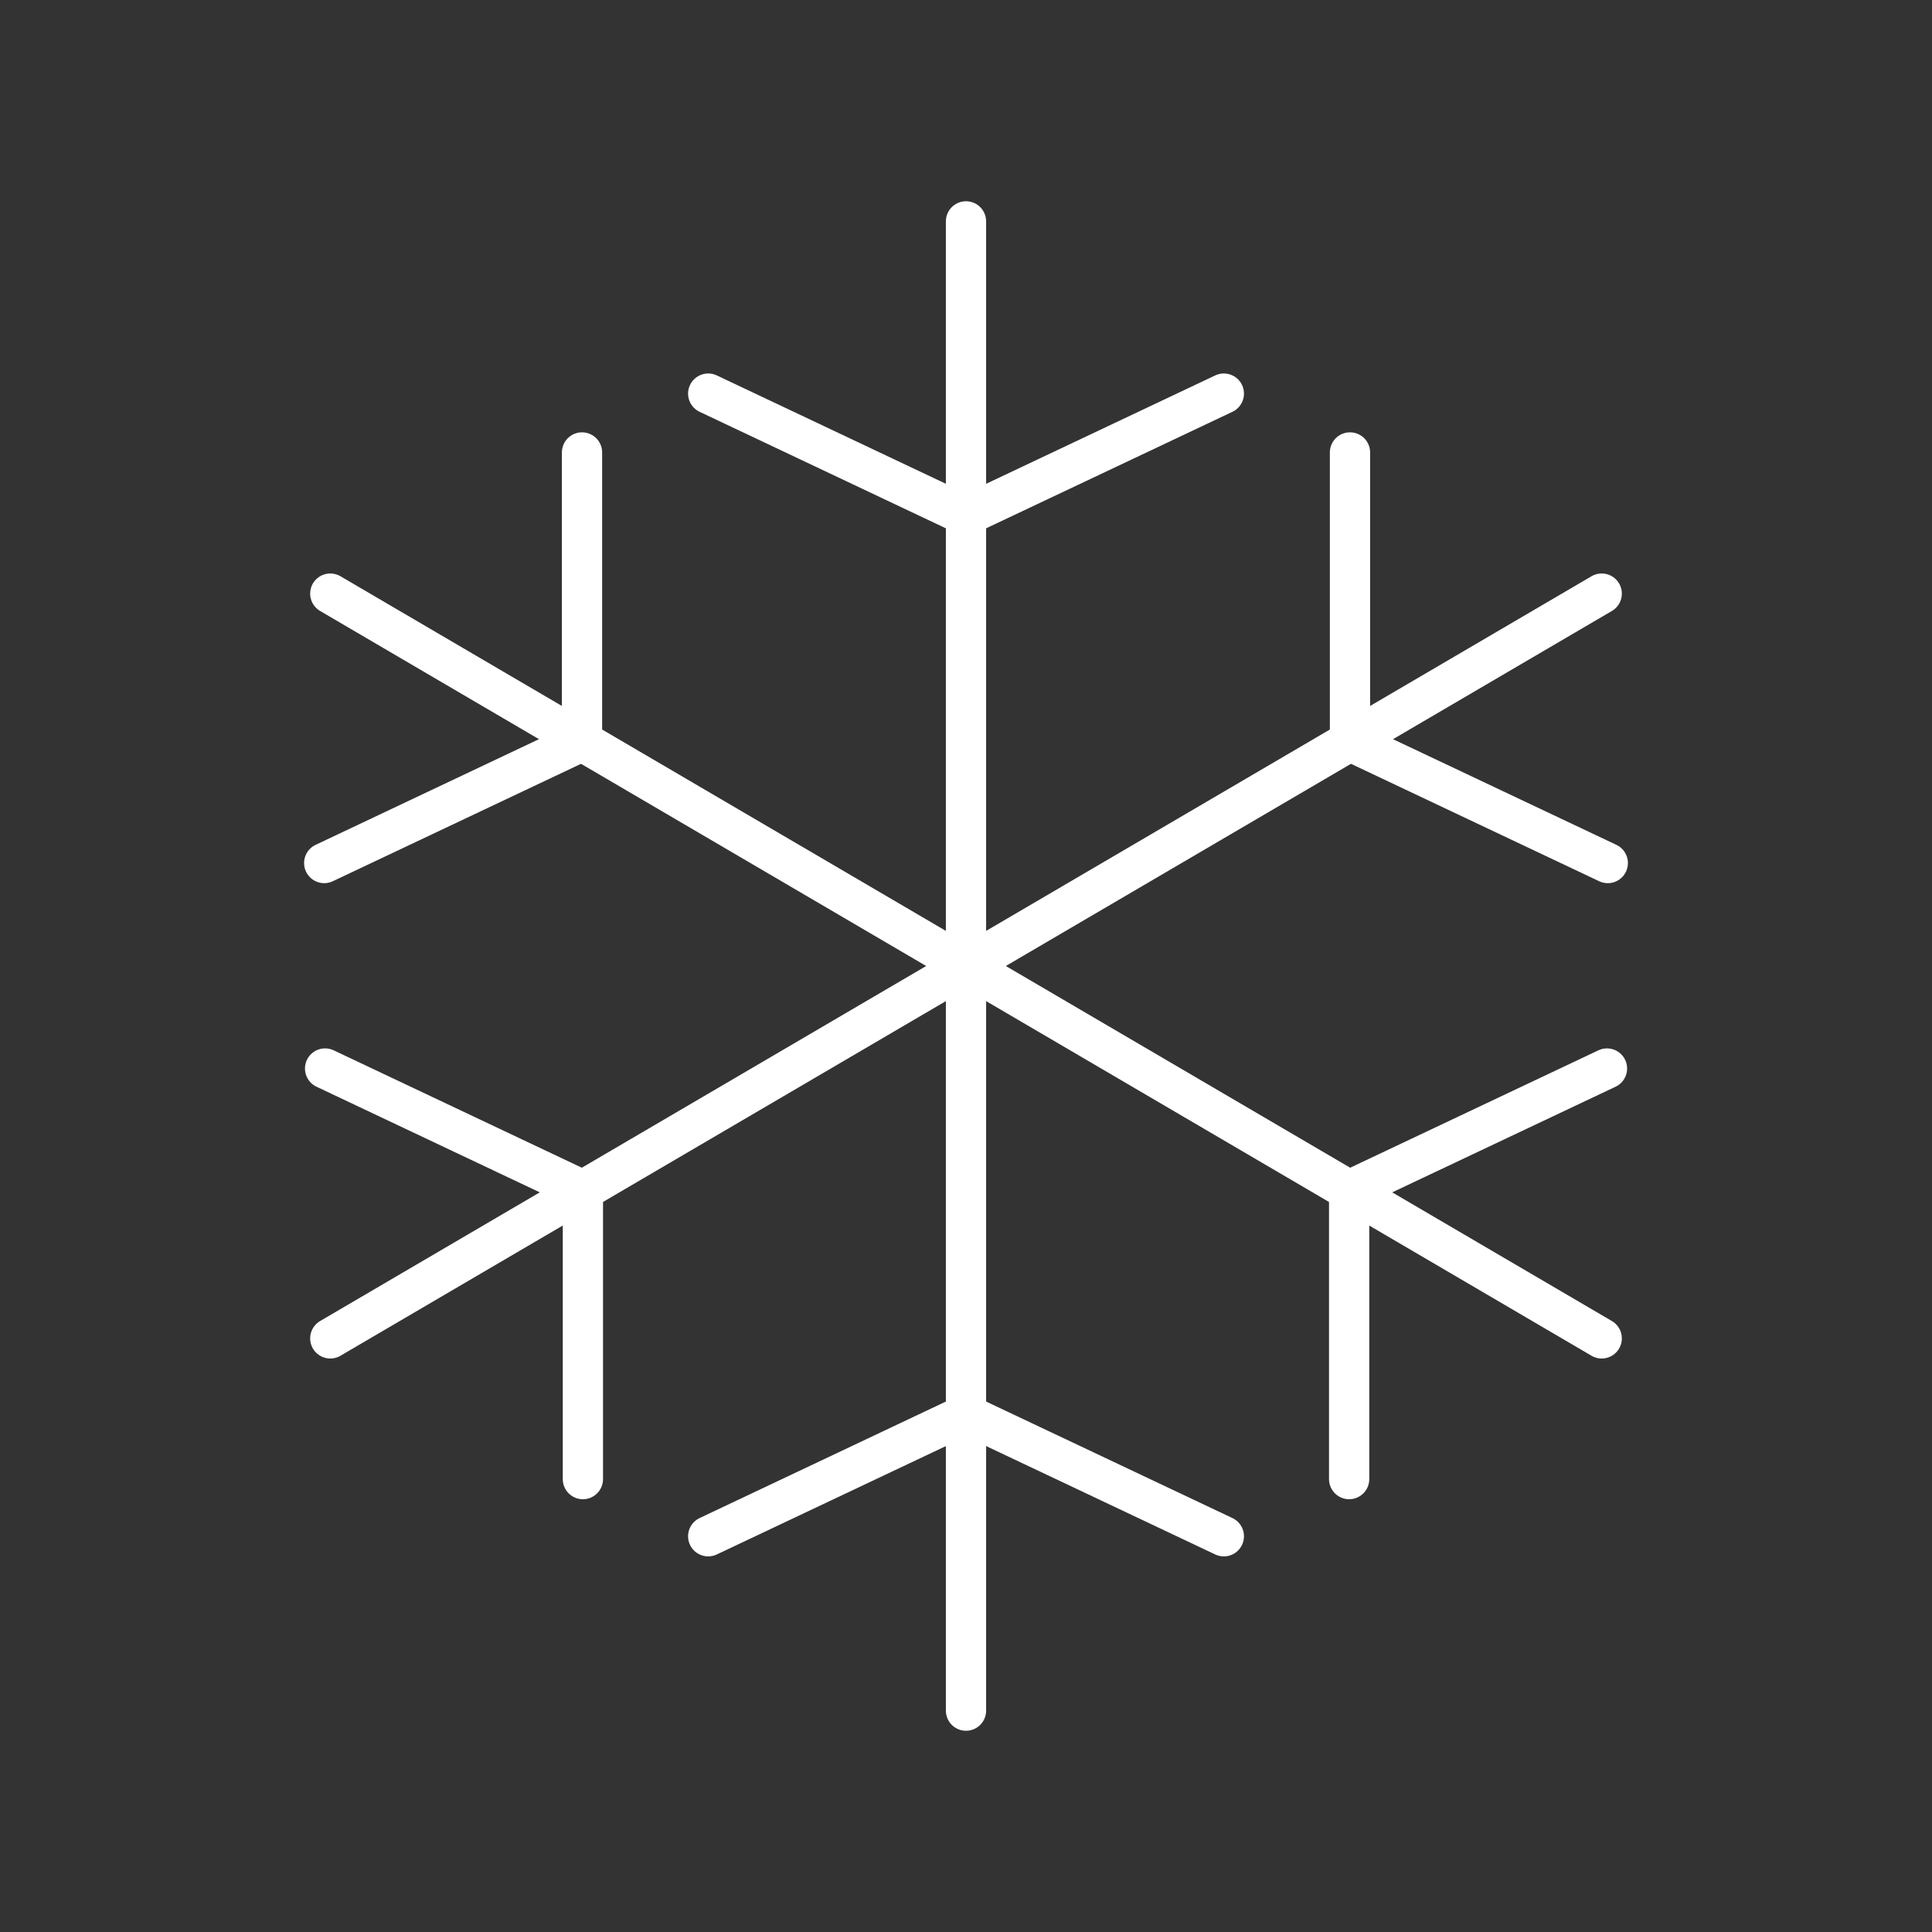 <?xml version="1.0" encoding="UTF-8" standalone="no"?>
<svg
   version="1.2"
   viewBox="0 0 48 48"
   id="svg15"
   xmlns="http://www.w3.org/2000/svg"
   xmlns:svg="http://www.w3.org/2000/svg">
  <rect x="0" y="0" width="48" height="48" fill="#333333" stroke="none"/>
  <defs
     id="defs1" />
  <path
     d="M 24,5.5 V 42.5"
     fill="none"
     stroke="#ffffff"
     stroke-linecap="round"
     stroke-linejoin="round"
     stroke-width="0.957"
     id="path1"
     style="stroke-width:1;stroke-dasharray:none" />
  <path
     d="M 8.206,33.252 39.794,14.748"
     fill="none"
     stroke="#ffffff"
     stroke-linecap="round"
     stroke-linejoin="round"
     stroke-width="0.957"
     id="path2"
     style="stroke-width:1;stroke-dasharray:none" />
  <path
     d="M 39.794,33.252 8.206,14.748"
     fill="none"
     stroke="#ffffff"
     stroke-linecap="round"
     stroke-linejoin="round"
     stroke-width="0.957"
     id="path3"
     style="stroke-width:1;stroke-dasharray:none" />
  <path
     d="M 14.46,18.412 V 11.241"
     fill="none"
     stroke="#ffffff"
     stroke-linecap="round"
     stroke-linejoin="round"
     stroke-width="0.957"
     id="path4"
     style="stroke-width:1;stroke-dasharray:none" />
  <path
     d="m 17.595,9.779 6.405,3.03"
     fill="none"
     stroke="#ffffff"
     stroke-linecap="round"
     stroke-linejoin="round"
     stroke-width="0.957"
     id="path5"
     style="stroke-width:1;stroke-dasharray:none" />
  <path
     d="M 14.46,18.412 8.055,21.442"
     fill="none"
     stroke="#ffffff"
     stroke-linecap="round"
     stroke-linejoin="round"
     stroke-width="0.957"
     id="path6"
     style="stroke-width:1;stroke-dasharray:none" />
  <path
     d="m 30.406,9.779 -6.405,3.03"
     fill="none"
     stroke="#ffffff"
     stroke-linecap="round"
     stroke-linejoin="round"
     stroke-width="0.957"
     id="path7"
     style="stroke-width:1;stroke-dasharray:none" />
  <path
     d="m 17.595,38.168 6.405,-3.03"
     fill="none"
     stroke="#ffffff"
     stroke-linecap="round"
     stroke-linejoin="round"
     stroke-width="0.957"
     id="path8"
     style="stroke-width:1;stroke-dasharray:none" />
  <path
     d="m 30.406,38.168 -6.405,-3.03"
     fill="none"
     stroke="#ffffff"
     stroke-linecap="round"
     stroke-linejoin="round"
     stroke-width="0.957"
     id="path9"
     style="stroke-width:1;stroke-dasharray:none" />
  <path
     d="M 14.482,29.577 8.077,26.547"
     fill="none"
     stroke="#ffffff"
     stroke-linecap="round"
     stroke-linejoin="round"
     stroke-width="0.957"
     id="path10"
     style="stroke-width:1;stroke-dasharray:none" />
  <path
     d="m 39.945,21.442 -6.405,-3.03"
     fill="none"
     stroke="#ffffff"
     stroke-linecap="round"
     stroke-linejoin="round"
     stroke-width="0.957"
     id="path11"
     style="stroke-width:1;stroke-dasharray:none" />
  <path
     d="m 39.925,26.547 -6.406,3.03"
     fill="none"
     stroke="#ffffff"
     stroke-linecap="round"
     stroke-linejoin="round"
     stroke-width="0.957"
     id="path12"
     style="stroke-width:1;stroke-dasharray:none" />
  <path
     d="M 33.519,36.748 V 29.577"
     fill="none"
     stroke="#ffffff"
     stroke-linecap="round"
     stroke-linejoin="round"
     stroke-width="0.957"
     id="path13"
     style="stroke-width:1;stroke-dasharray:none" />
  <path
     d="M 14.482,36.748 V 29.577"
     fill="none"
     stroke="#ffffff"
     stroke-linecap="round"
     stroke-linejoin="round"
     stroke-width="0.957"
     id="path14"
     style="stroke-width:1;stroke-dasharray:none" />
  <path
     d="M 33.54,18.412 V 11.241"
     fill="none"
     stroke="#ffffff"
     stroke-linecap="round"
     stroke-linejoin="round"
     stroke-width="0.957"
     id="path15"
     style="stroke-width:1;stroke-dasharray:none" />
</svg>
